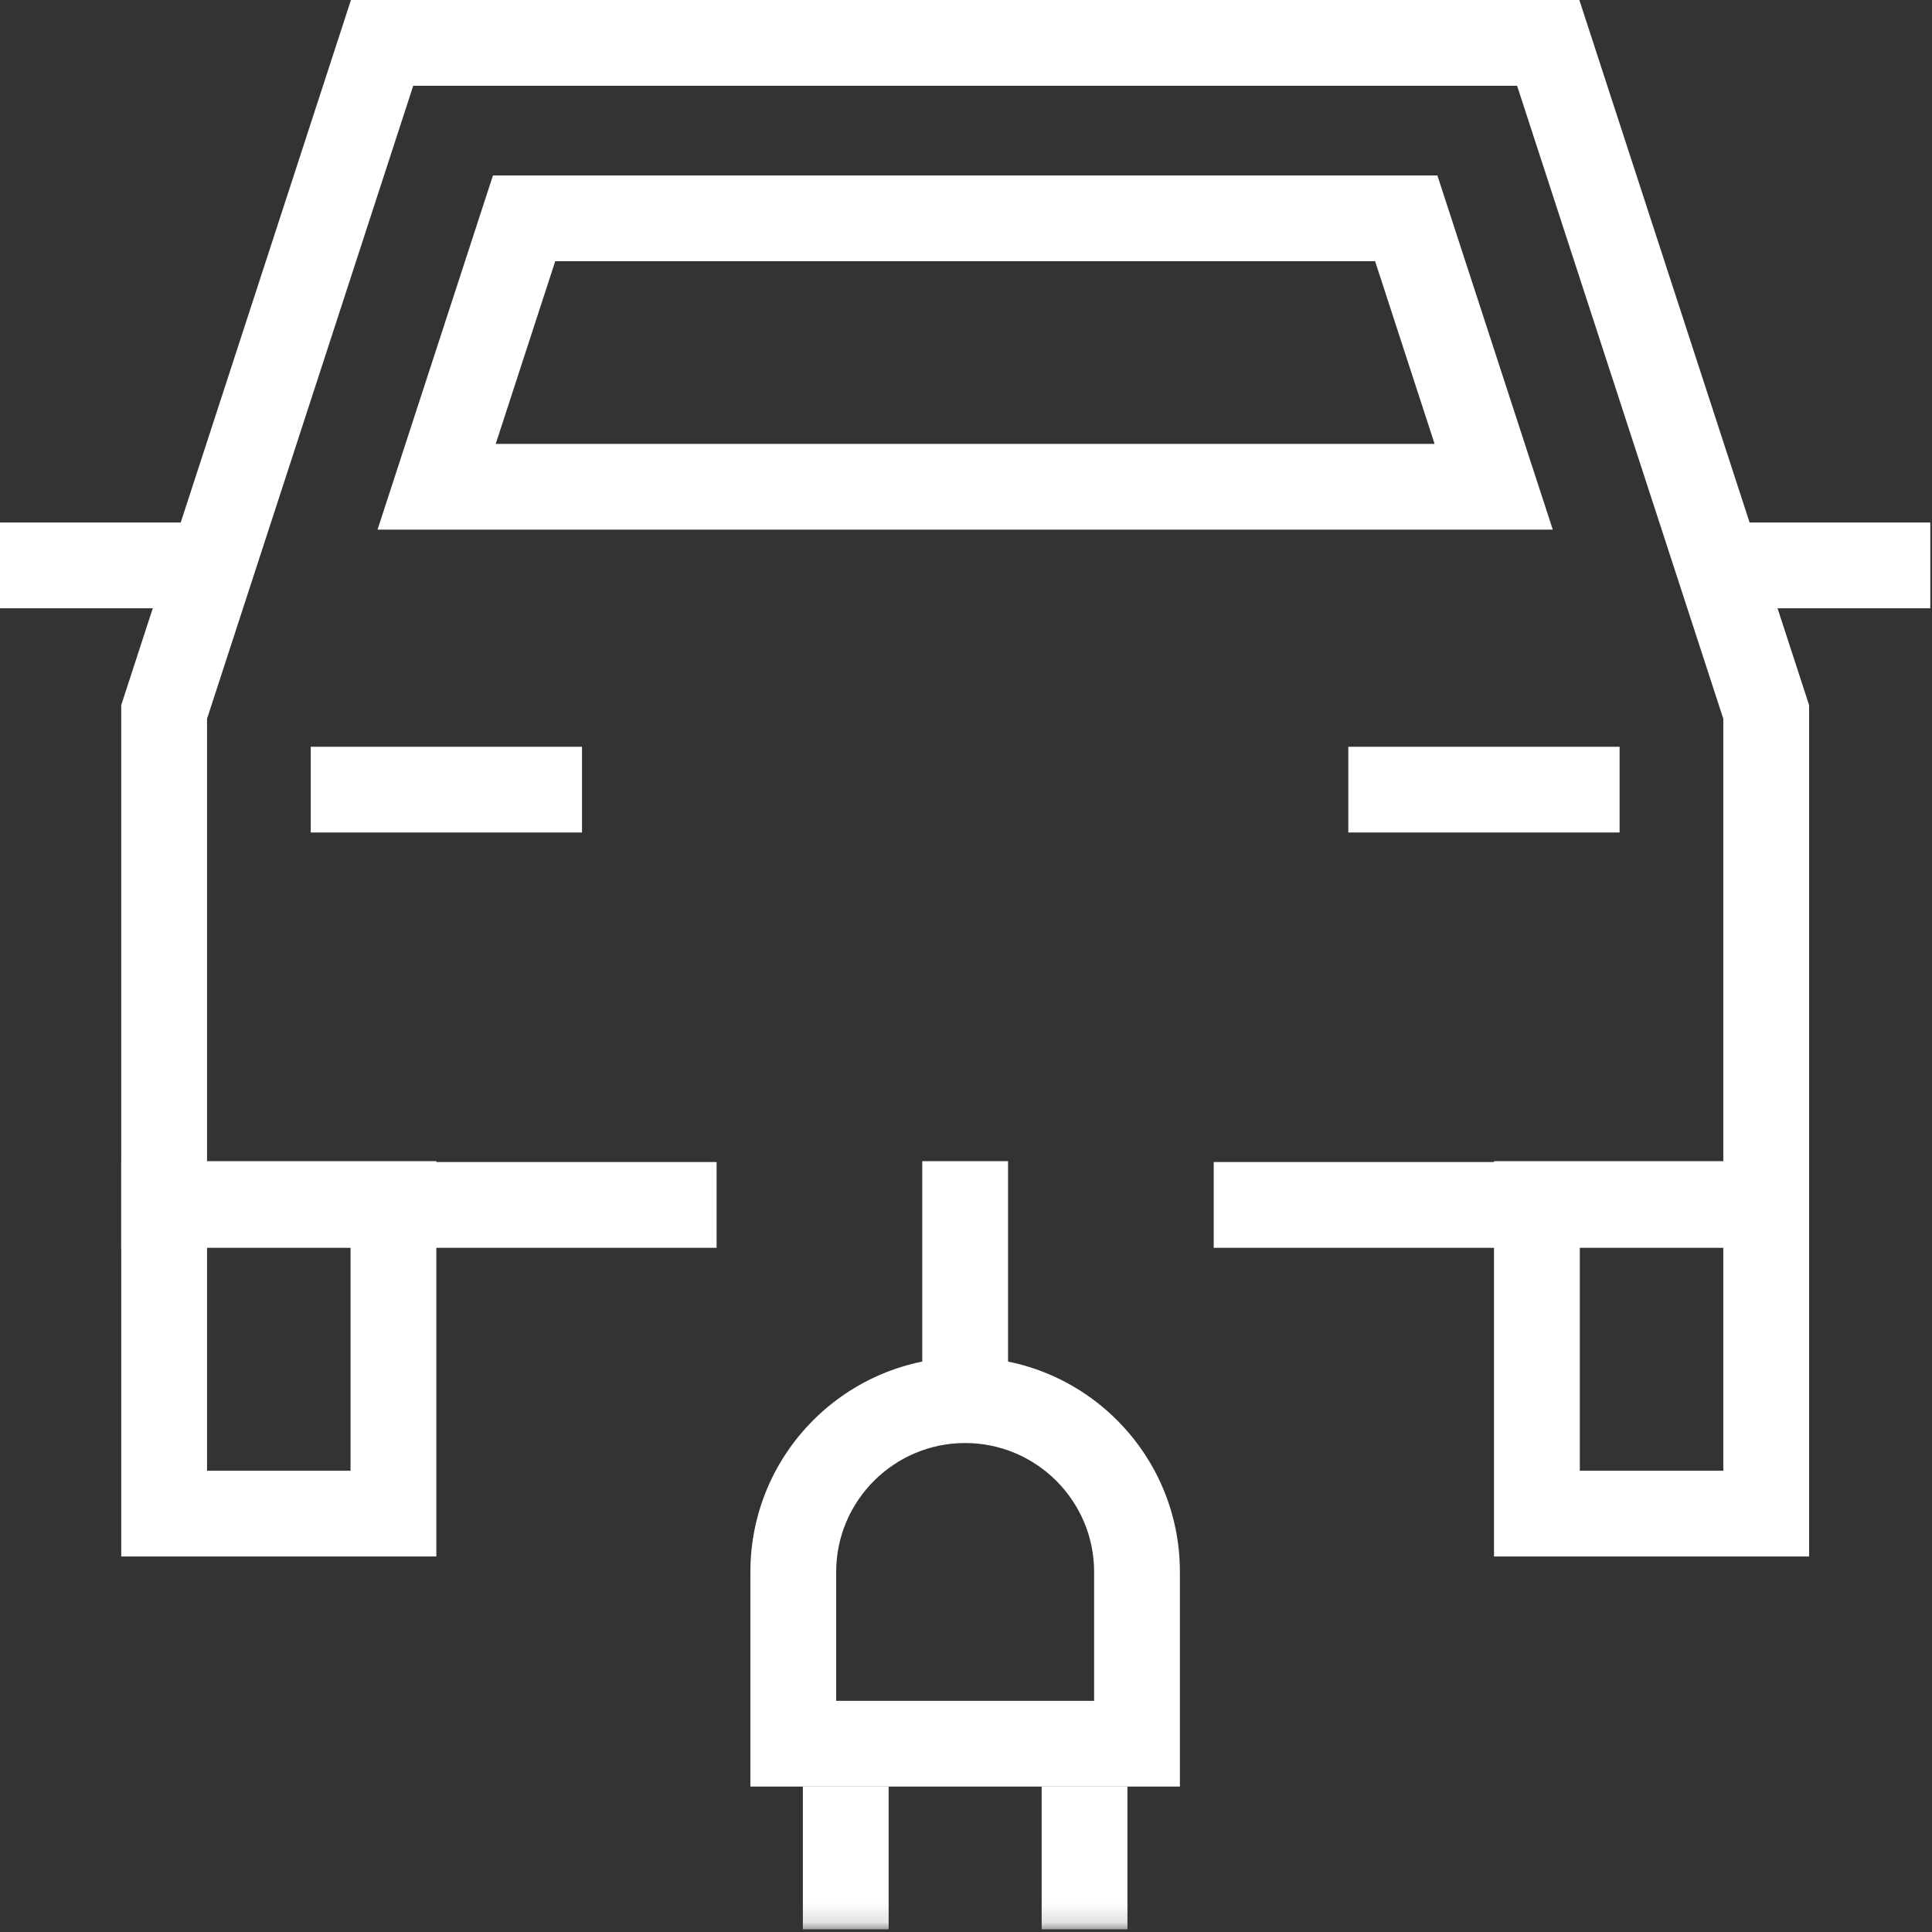 <?xml version="1.0" encoding="UTF-8"?>
<svg width="98px" height="98px" viewBox="0 0 98 98" version="1.1" xmlns="http://www.w3.org/2000/svg" xmlns:xlink="http://www.w3.org/1999/xlink">
    <rect x="0" y="0" width="98" height="98" fill="#333333" stroke="none"/>
    <!-- Generator: Sketch 45.2 (43514) - http://www.bohemiancoding.com/sketch -->
    <title>coche electrico</title>
    <desc>Created with Sketch.</desc>
    <defs>
        <polygon id="path-1" points="0 97.864 97.914 97.864 97.914 0 0 0"></polygon>
    </defs>
    <g id="Visual-Medioambiente-1280" stroke="none" stroke-width="1" fill="none" fill-rule="evenodd">
        <g id="Medioambiente-1280" transform="translate(-689, -2294)">
            <g id="coche-electrico" transform="translate(689, 2294)">
                <path d="M6.15,78.952 L22.133,78.952 L22.133,58.9 L6.15,58.9 L6.15,78.952 Z M10.502,74.603 L17.781,74.603 L17.781,63.25 L10.502,63.25 L10.502,74.603 Z" id="Fill-1" fill="#FFFFFF"></path>
                <path d="M75.783,78.952 L91.766,78.952 L91.766,58.9 L75.783,58.9 L75.783,78.952 Z M80.135,74.603 L87.414,74.603 L87.414,63.25 L80.135,63.25 L80.135,74.603 Z" id="Fill-2" fill="#FFFFFF"></path>
                <path d="M72.911,8.901 L59.027,8.901 L55.494,8.901 L25.005,8.901 L19.15,26.866 L55.494,26.866 L59.027,26.866 L78.764,26.866 L72.911,8.901 Z M69.751,13.25 L72.77,22.517 L59.027,22.517 L55.494,22.517 L25.145,22.517 L28.164,13.25 L55.494,13.25 L59.027,13.25 L69.751,13.25 Z" id="Fill-3" fill="#FFFFFF"></path>
                <polygon id="Fill-4" fill="#FFFFFF" points="15.762 42.228 29.522 42.228 29.522 37.879 15.762 37.879"></polygon>
                <polygon id="Fill-5" fill="#FFFFFF" points="68.393 42.228 82.153 42.228 82.153 37.879 68.393 37.879"></polygon>
                <polygon id="Fill-6" fill="#FFFFFF" points="0 30.855 9.28 30.855 9.28 26.505 0 26.505"></polygon>
                <polygon id="Fill-7" fill="#FFFFFF" points="88.634 30.855 97.914 30.855 97.914 26.505 88.634 26.505"></polygon>
                <polygon id="Fill-8" fill="#FFFFFF" points="17.802 0 6.149 35.767 6.149 63.294 36.349 63.294 36.349 58.945 10.502 58.945 10.502 36.459 20.961 4.35 45.438 4.35 52.475 4.35 76.954 4.35 87.414 36.459 87.414 58.945 61.565 58.945 61.565 63.294 91.766 63.294 91.766 35.767 80.112 0"></polygon>
                <polygon id="Fill-9" fill="#FFFFFF" points="46.781 71.435 51.133 71.435 51.133 58.9 46.781 58.9"></polygon>
                <g id="Group-15">
                    <path d="M48.957,68.848 C54.973,68.848 59.85,73.721 59.85,79.736 L59.85,90.623 L38.063,90.623 L38.063,79.736 C38.063,73.721 42.942,68.848 48.957,68.848 Z M48.957,73.197 C45.35,73.197 42.415,76.13 42.415,79.736 L42.415,86.273 L55.499,86.273 L55.499,79.736 C55.499,76.13 52.563,73.197 48.957,73.197 Z" id="Fill-10" fill="#FFFFFF"></path>
                    <mask id="mask-2" fill="white">
                        <use xlink:href="#path-1"></use>
                    </mask>
                    <g id="Clip-13"></g>
                    <polygon id="Fill-12" fill="#FFFFFF" mask="url(#mask-2)" points="52.838 97.864 57.189 97.864 57.189 90.623 52.838 90.623"></polygon>
                    <polygon id="Fill-14" fill="#FFFFFF" mask="url(#mask-2)" points="40.725 97.864 45.076 97.864 45.076 90.623 40.725 90.623"></polygon>
                </g>
            </g>
        </g>
    </g>
</svg>